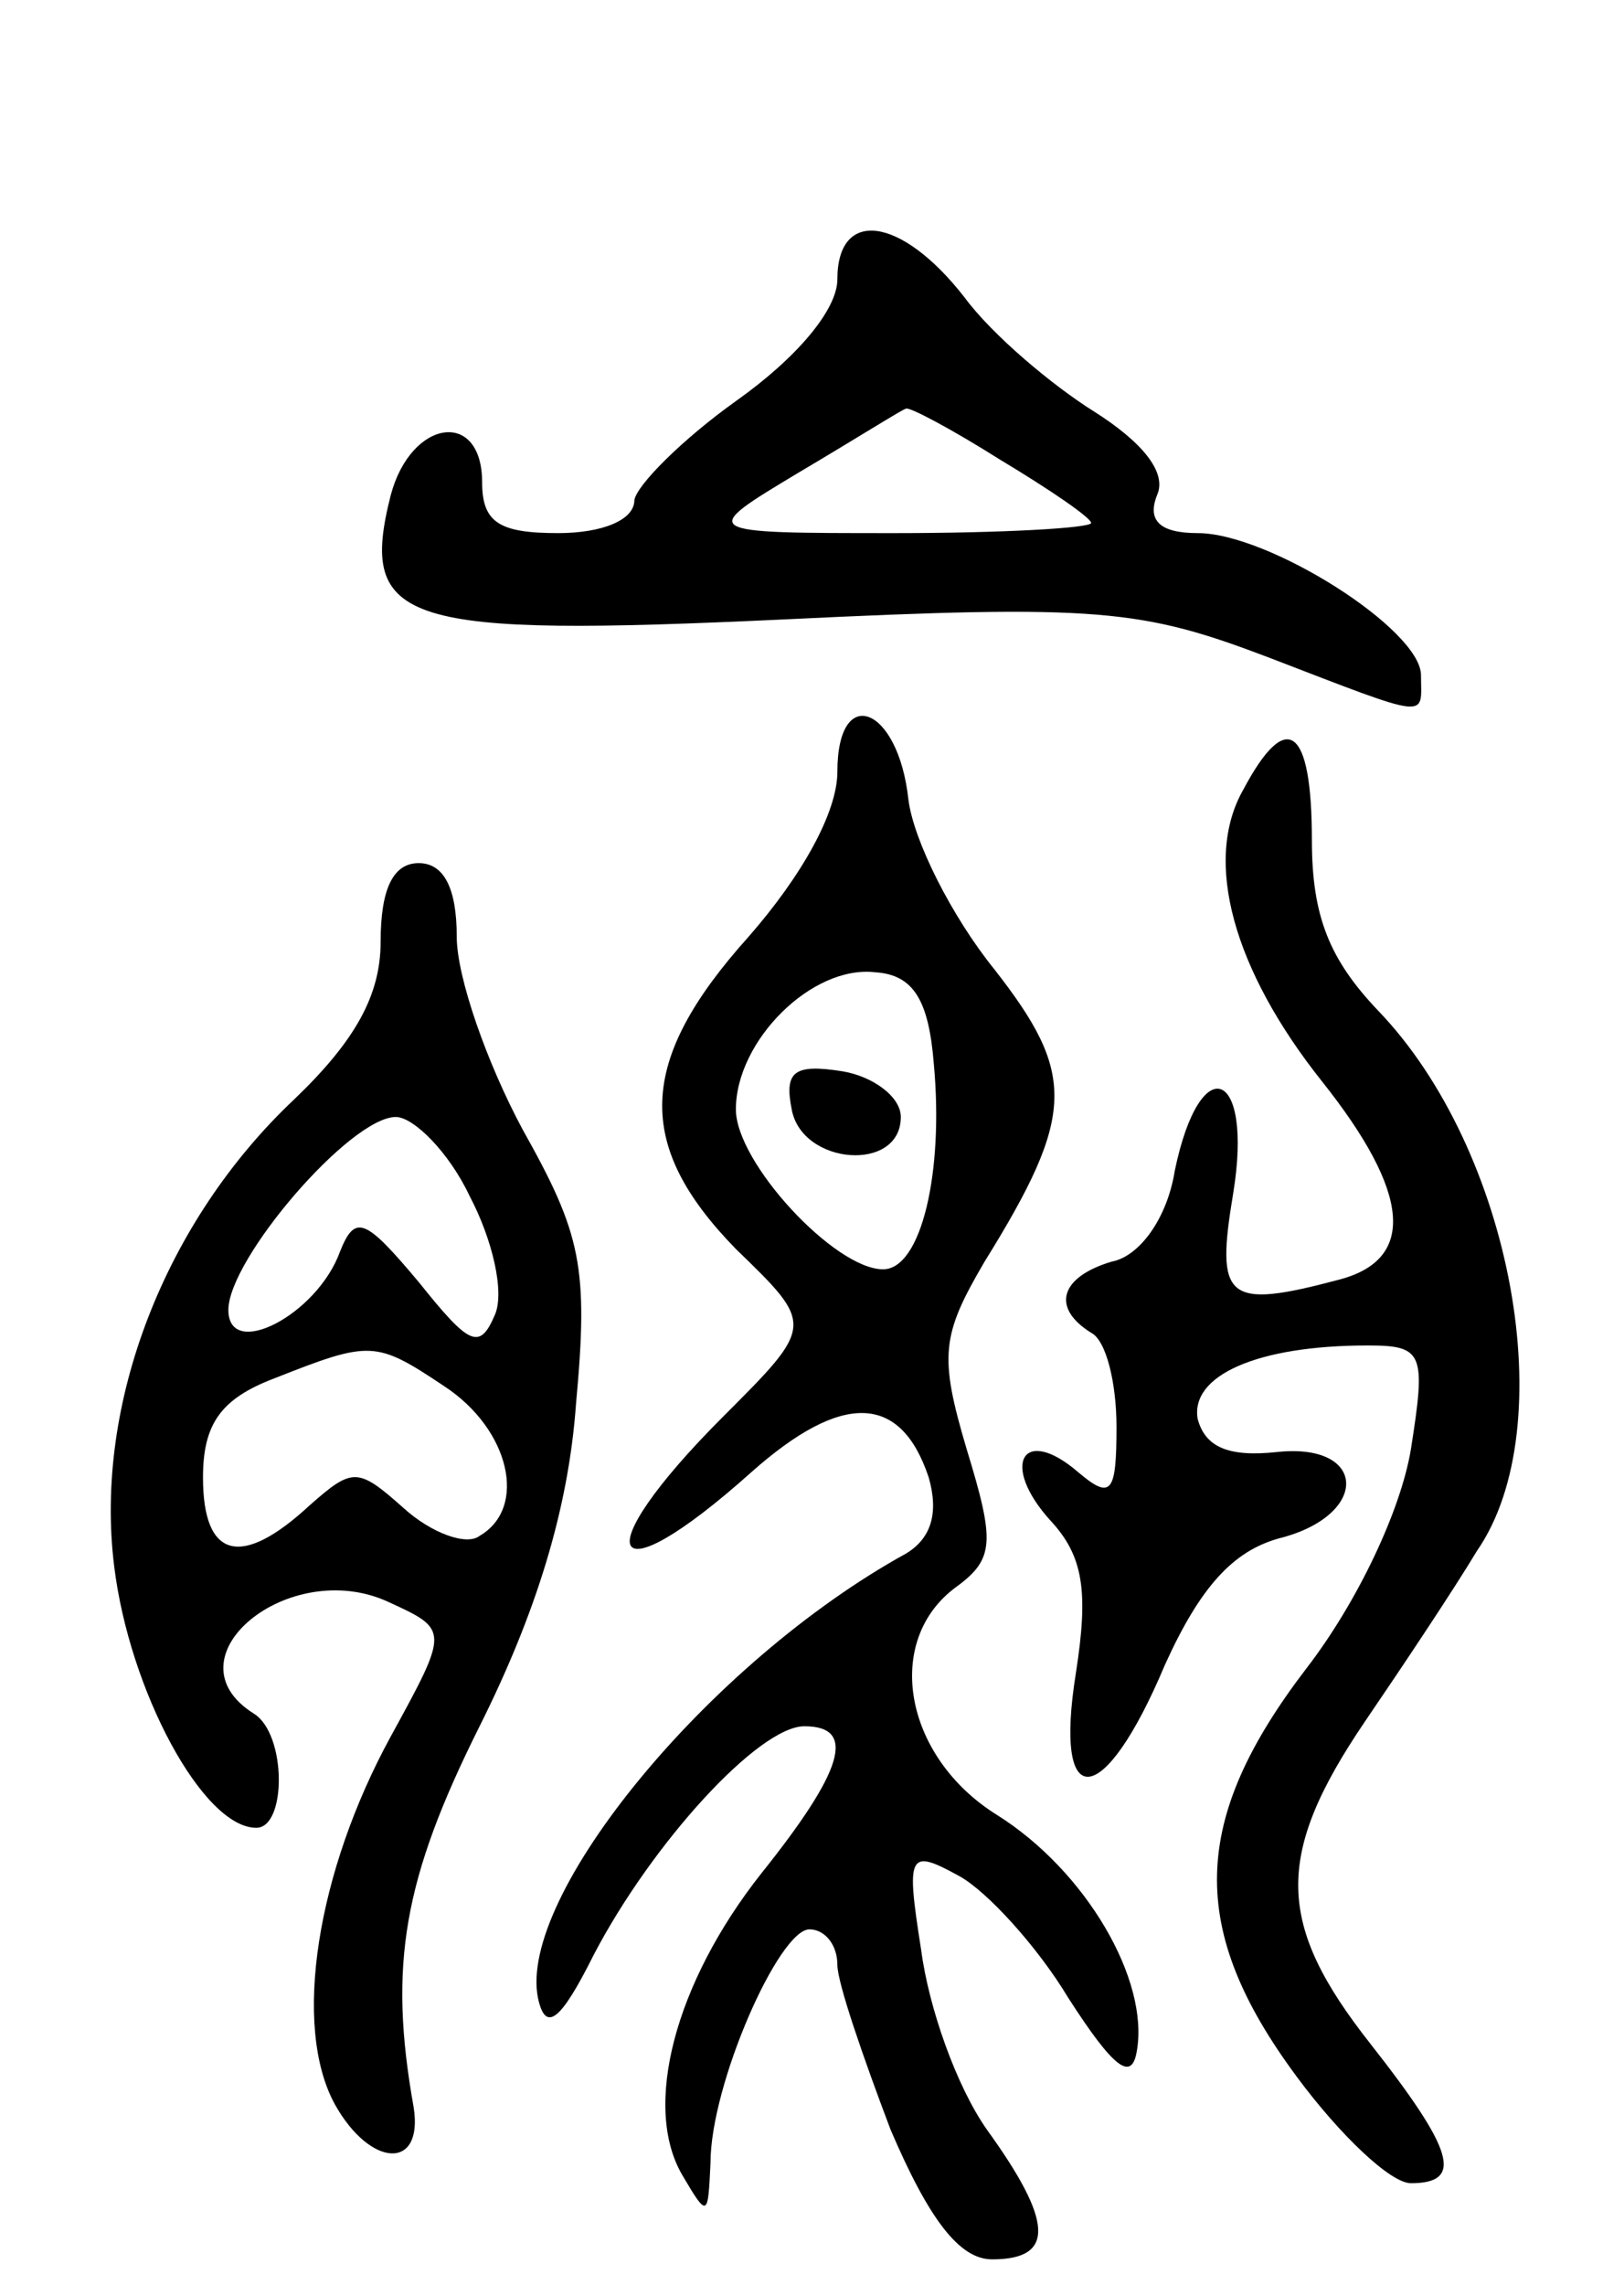 <svg version="1.0" xmlns="http://www.w3.org/2000/svg"
 width="64pt" height="90pt" viewBox="0 0 64 90"
 preserveAspectRatio="xMidYMid meet">
<g transform="translate(0,90) scale(0.1,-0.1)"
fill="#000000" stroke="none">
<path d="M330 790 c0 -12 -16 -31 -40 -48 -21 -15 -39 -33 -40 -39 0 -8 -13
-13 -30 -13 -23 0 -30 4 -30 20 0 29 -28 25 -36 -5 -13 -51 5 -56 155 -49 124
6 141 4 191 -15 65 -25 60 -24 60 -7 0 18 -60 56 -88 56 -15 0 -20 5 -16 15 4
9 -6 21 -25 33 -16 10 -40 30 -51 45 -25 32 -50 35 -50 7z m64 -71 c20 -12 36
-23 36 -25 0 -2 -35 -4 -77 -4 -78 0 -78 0 -38 24 22 13 41 25 42 25 1 1 18
-8 37 -20z"/>
<path d="M330 596 c0 -16 -14 -41 -35 -65 -44 -49 -45 -82 -5 -123 31 -30 31
-30 -5 -66 -55 -55 -46 -73 11 -22 36 32 59 31 70 -2 4 -14 1 -24 -9 -30 -78
-43 -153 -135 -145 -175 3 -14 9 -9 22 17 23 44 65 90 83 90 21 0 15 -18 -17
-58 -34 -43 -47 -92 -31 -119 10 -17 10 -16 11 5 0 31 27 92 39 92 6 0 11 -6
11 -14 0 -7 10 -36 21 -65 15 -35 27 -51 40 -51 25 0 24 15 -2 51 -12 17 -23
48 -26 71 -6 38 -5 40 15 29 11 -6 31 -28 43 -48 18 -28 25 -33 27 -21 5 28
-20 71 -55 93 -37 23 -45 69 -16 90 15 11 15 18 4 54 -11 37 -10 45 7 74 36
58 36 74 4 115 -17 21 -32 51 -34 67 -4 37 -28 46 -28 11z m38 -115 c4 -43 -5
-81 -20 -81 -19 0 -58 42 -58 63 0 27 30 57 55 54 15 -1 21 -11 23 -36z"/>
<path d="M312 463 c4 -22 43 -25 43 -3 0 8 -11 16 -23 18 -19 3 -23 0 -20 -15z"/>
<path d="M490 589 c-16 -28 -4 -71 31 -115 35 -44 37 -70 7 -78 -45 -12 -49
-8 -42 34 8 49 -13 57 -23 9 -3 -19 -14 -34 -25 -36 -20 -6 -24 -18 -8 -28 6
-3 10 -20 10 -37 0 -26 -2 -29 -15 -18 -22 19 -31 3 -11 -19 13 -14 15 -28 10
-60 -9 -56 11 -54 35 3 14 31 27 45 45 50 36 9 35 38 -1 34 -19 -2 -28 2 -31
13 -3 17 23 29 67 29 22 0 23 -3 17 -41 -4 -24 -21 -60 -41 -86 -46 -60 -47
-103 -4 -161 17 -23 37 -42 45 -42 21 0 17 13 -16 55 -37 47 -38 74 -2 127 15
22 35 52 44 67 34 49 14 158 -39 213 -19 20 -26 37 -26 67 0 45 -10 52 -27 20z"/>
<path d="M150 529 c0 -21 -10 -39 -34 -62 -51 -48 -79 -120 -71 -184 6 -49 35
-103 56 -103 12 0 12 37 -1 45 -35 22 14 62 53 44 24 -11 24 -11 1 -53 -29
-53 -39 -114 -22 -145 14 -25 35 -26 31 -1 -10 56 -4 90 26 150 22 44 35 85
38 127 5 54 2 67 -21 108 -14 26 -26 60 -26 76 0 19 -5 29 -15 29 -10 0 -15
-10 -15 -31z m35 -100 c9 -17 14 -38 10 -47 -6 -14 -10 -12 -30 13 -21 25 -25
27 -31 12 -9 -25 -44 -43 -44 -23 0 20 48 76 66 76 7 0 21 -14 29 -31z m-10
-75 c26 -17 33 -48 14 -59 -5 -4 -19 1 -30 11 -18 16 -20 16 -37 1 -27 -25
-42 -21 -42 11 0 21 7 31 28 39 38 15 40 15 67 -3z"/>
</g>
</svg>
